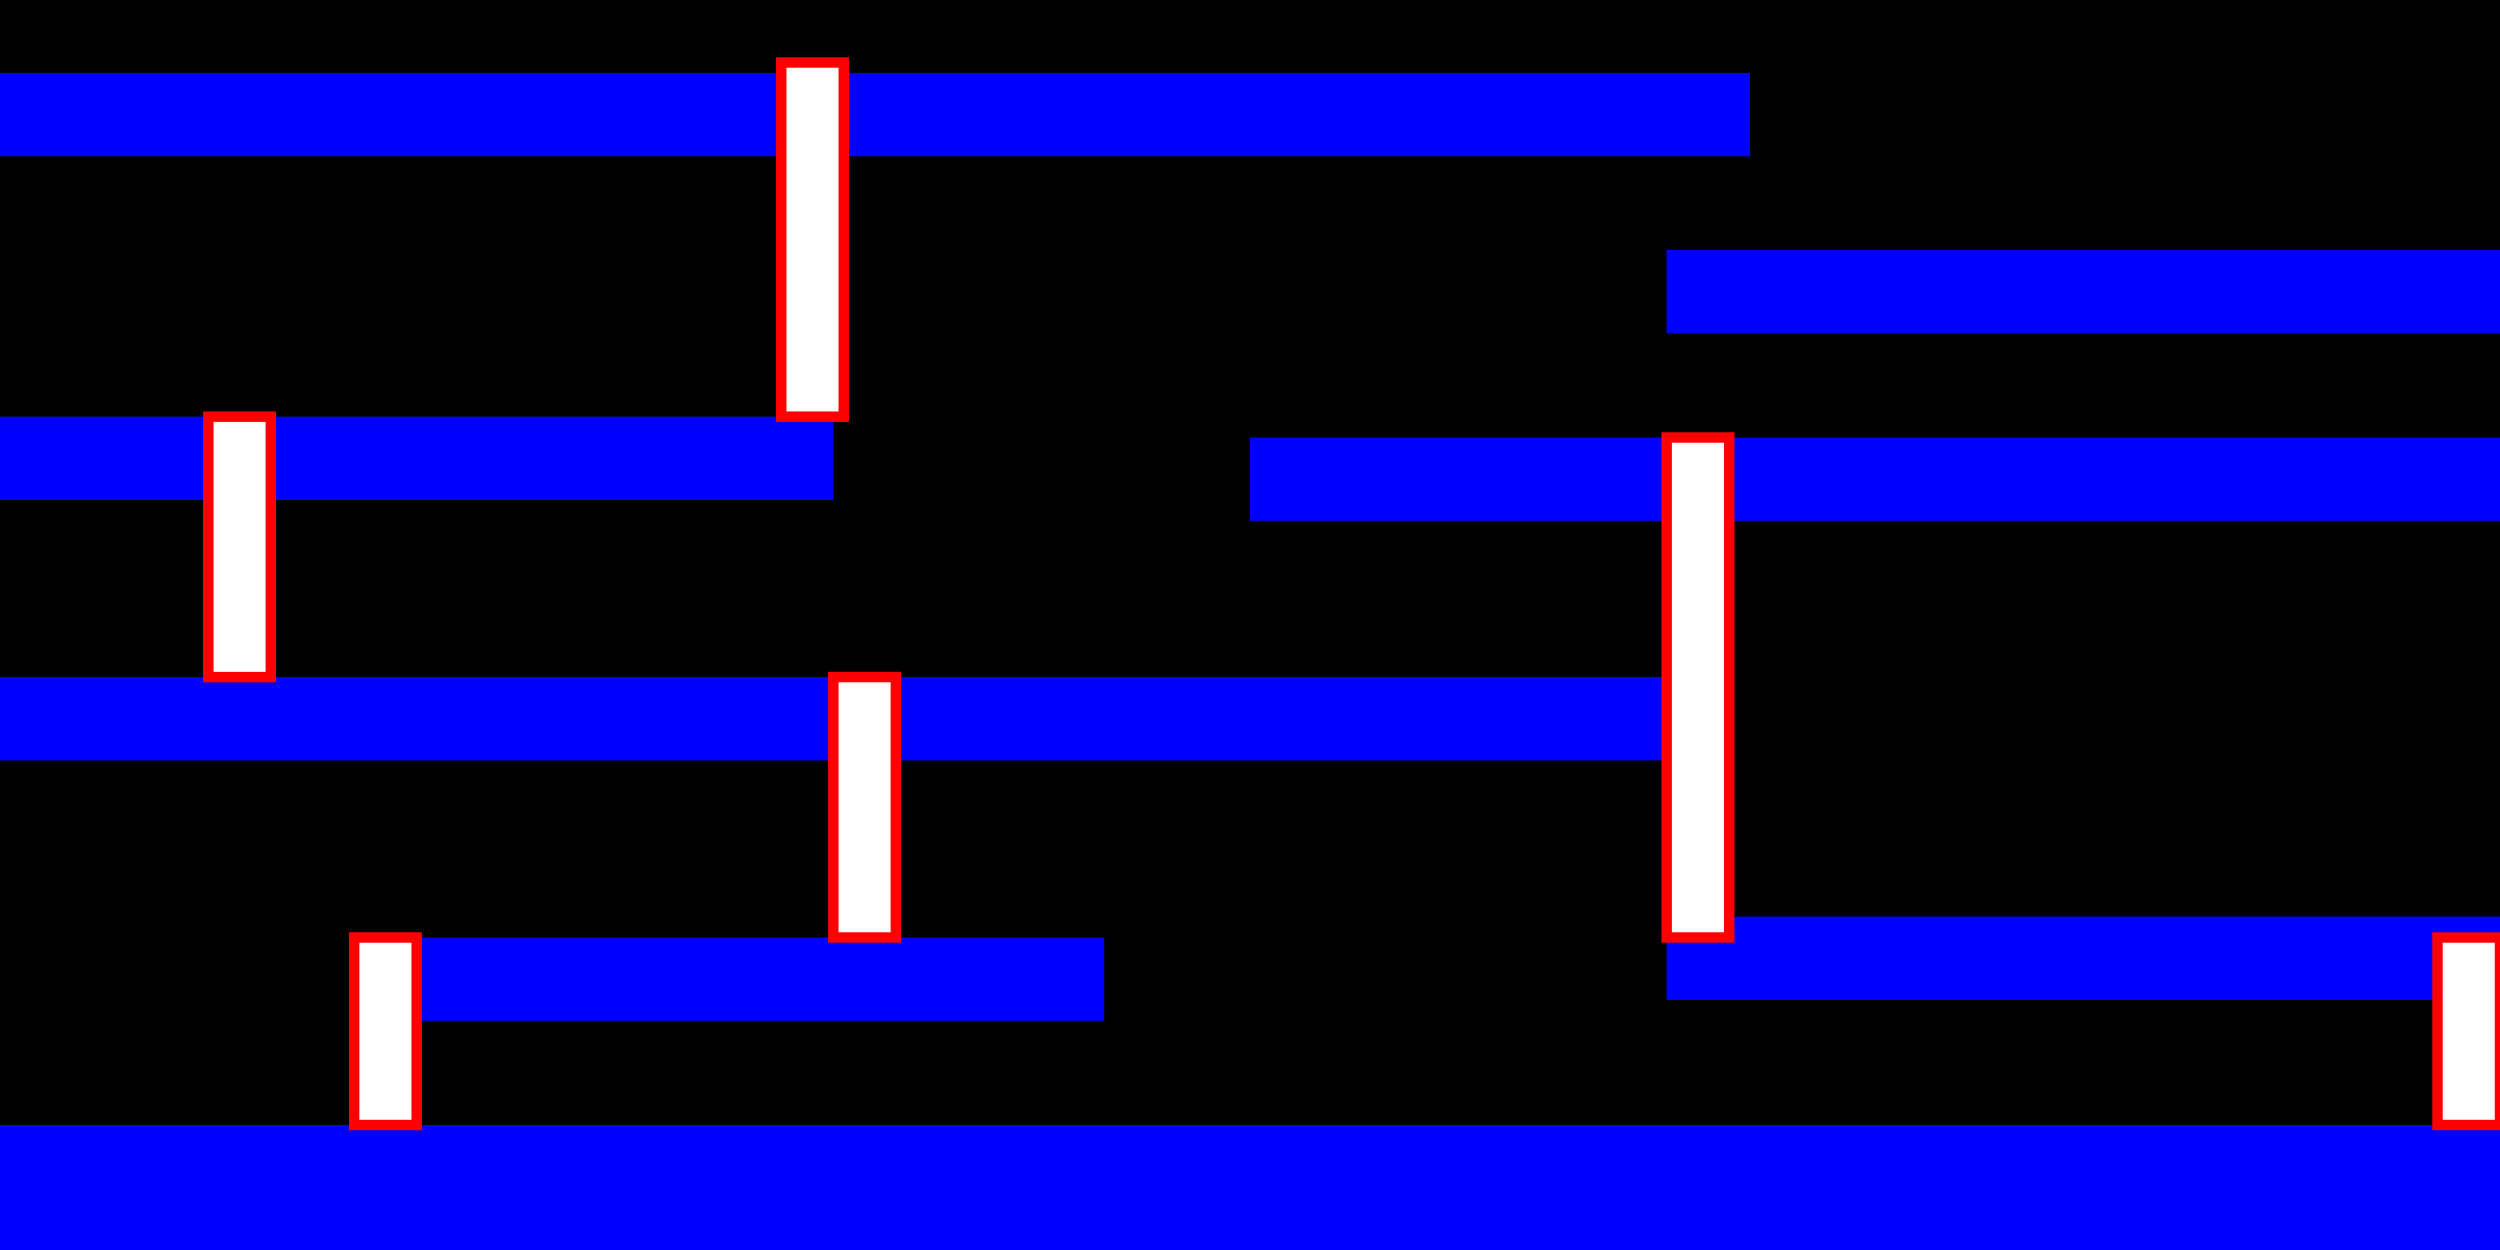 <svg version="1.1"
	baseProfile="full"
	xmlns="http://www.w3.org/2000/svg"
	width="1200" height="600" viewBox="0 0 1200 600">
	<rect x="0" y="0" width="100%" height="100%" style="fill:black"/>
	<rect x="0" y="540" width="100%" height="20%" style="fill:blue"/>
	<rect x="800" y="440" width="100%" height="40" style="fill:blue"/>
	<rect x="170" y="450" width="30%" height="40" style="fill:blue"/>
	<rect x="0" y="325" width="66.66%" height="40" style="fill:blue"/>
	<rect x="0" y="200" width="33.33%"	 height="40" style="fill:blue"/>
	<rect x="600" y="210" width="100%"	 height="40" style="fill:blue"/>
	<rect x="800" y="120" width="100%"	 height="40" style="fill:blue"/>
	<rect x="0" y="35" width="70%"	 height="40" style="fill:blue"/>
	<rect x="170" y="450" width="30" height="90" style="fill: white;stroke:red;stroke-width:5;"/>
	<rect x="1170" y="450" width="30" height="90" style="fill: white;stroke:red;stroke-width:5;"/>
	<rect x="800" y="210" width="30" height="240" style="fill: white;stroke:red;stroke-width:5;"/>
	<rect x="375" y="30" width="30" height="170" style="fill: white;stroke:red;stroke-width:5;"/>
	<rect x="100" y="200" width="30" height="125" style="fill: white;stroke:red;stroke-width:5;"/>
	<rect x="400" y="325" width="30" height="125" style="fill: white;stroke:red;stroke-width:5;"/>
</svg>